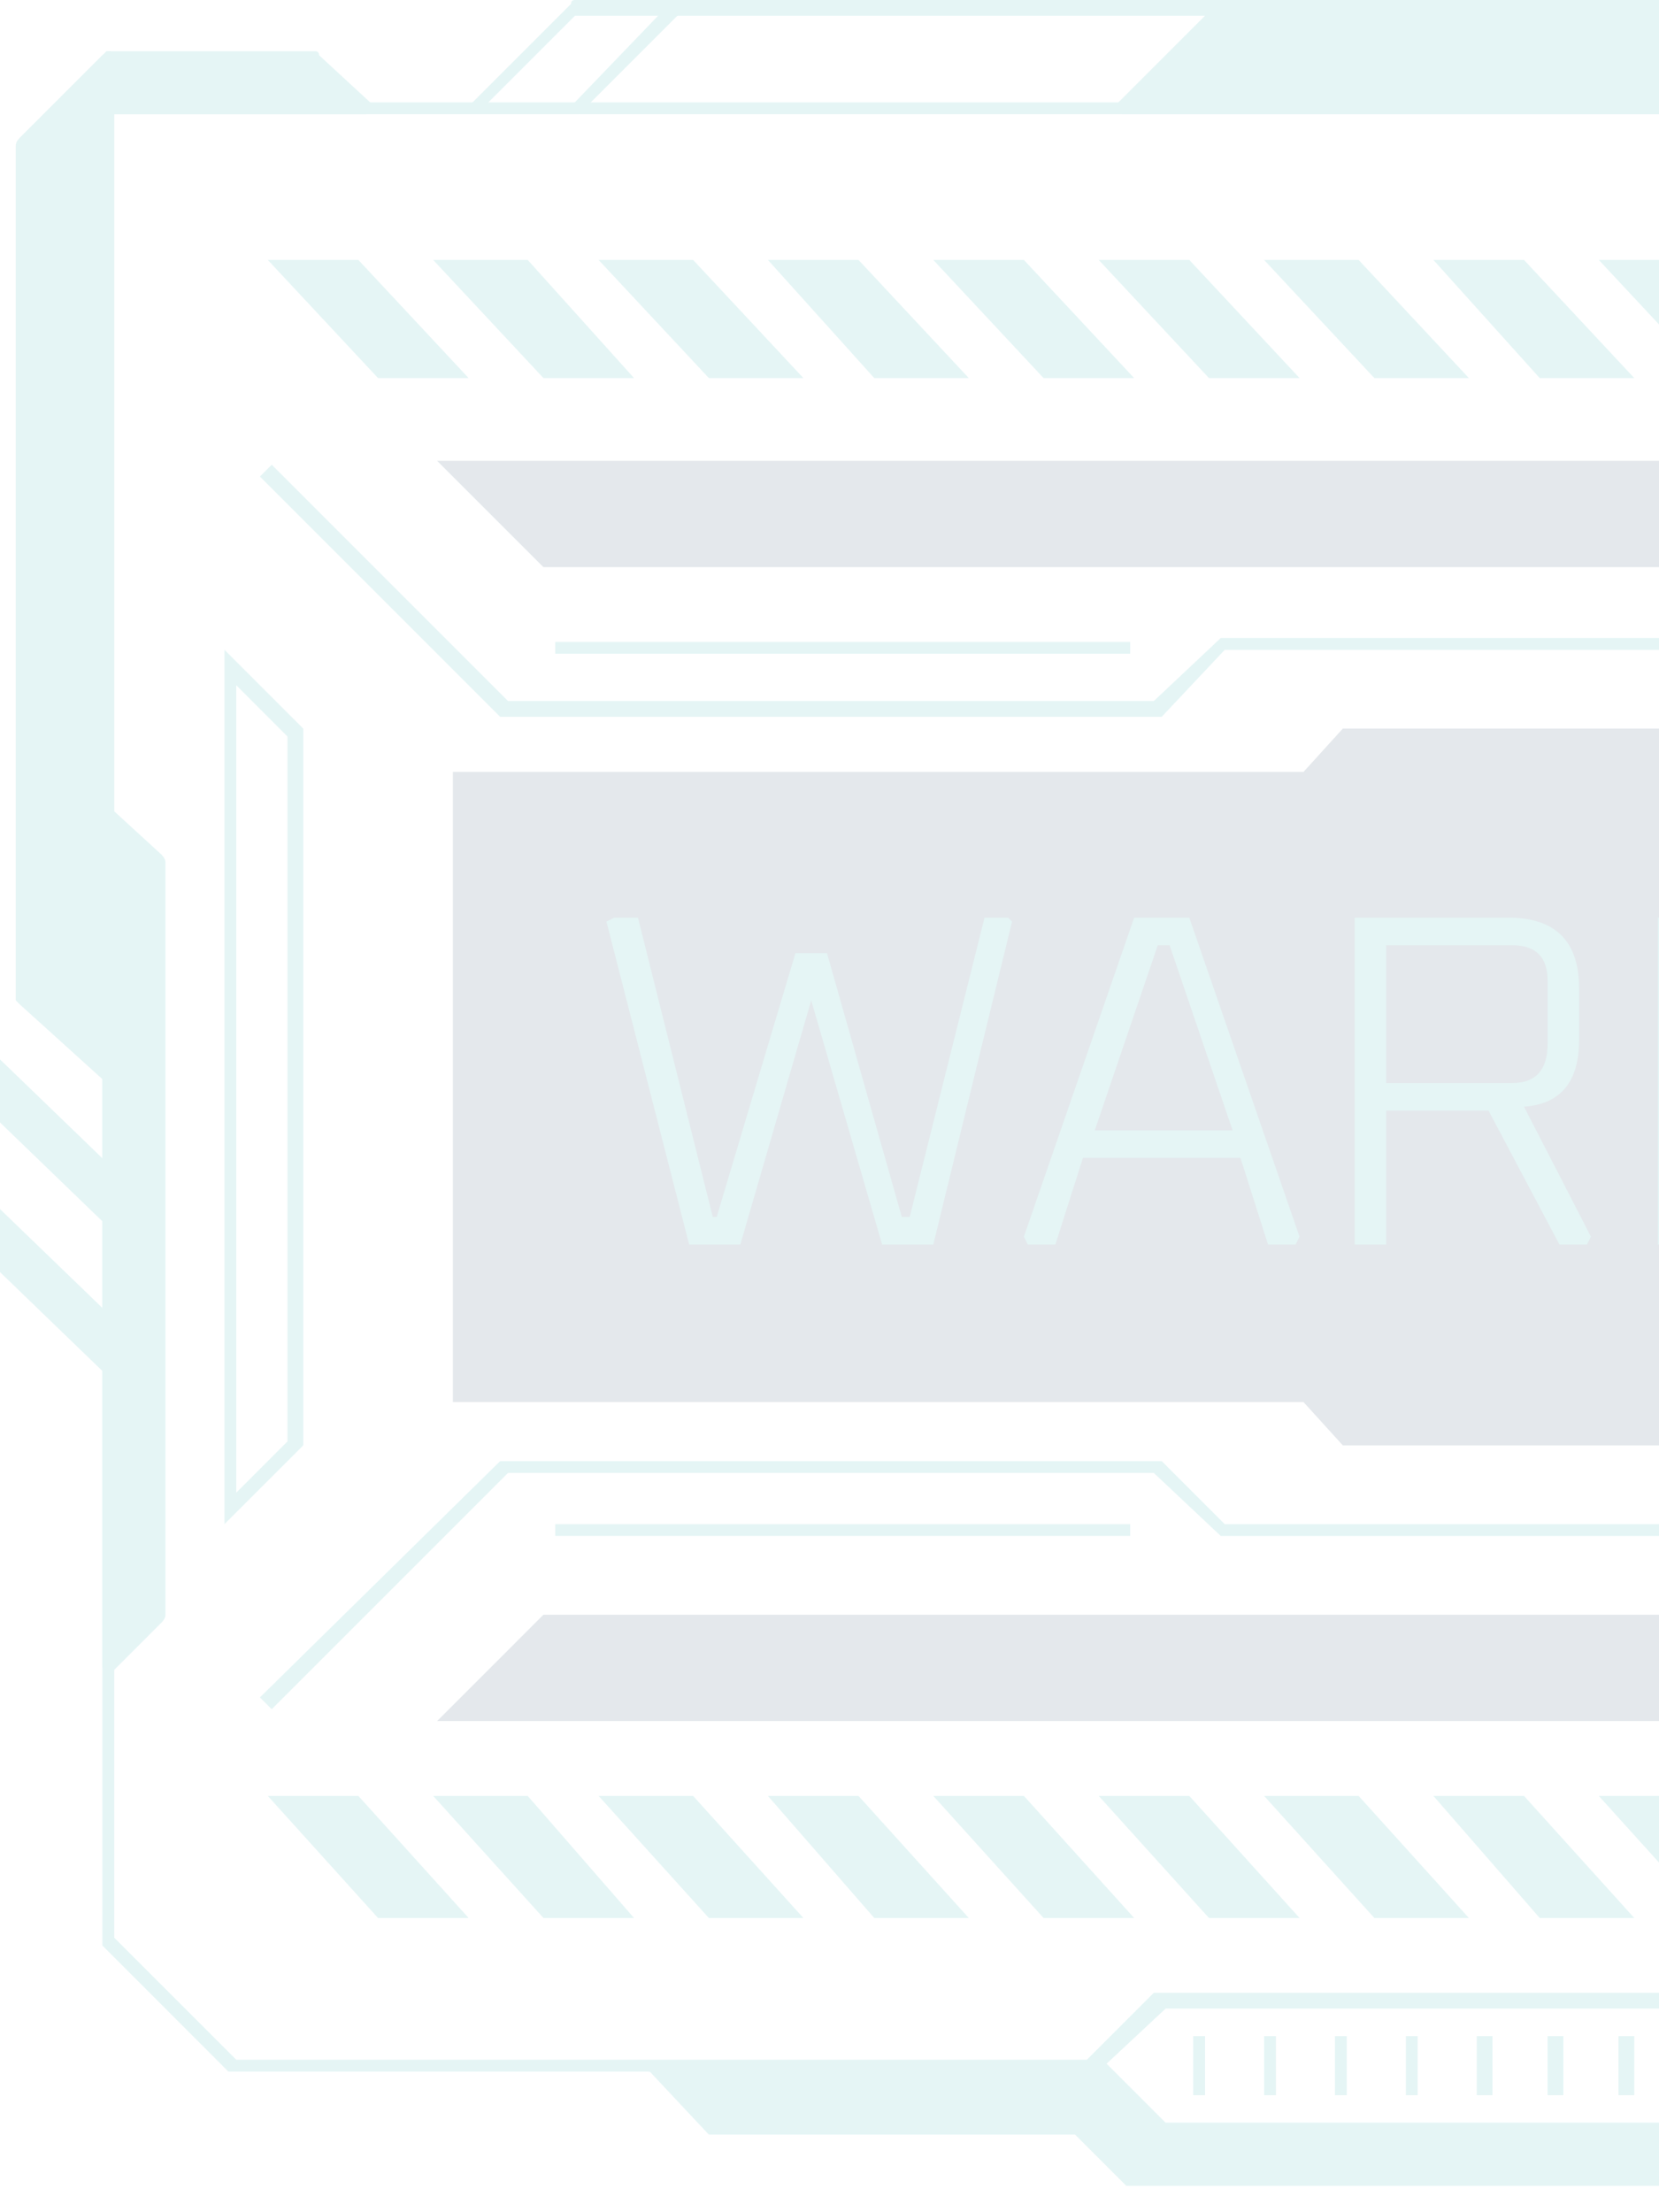 <svg width="60" height="80" viewBox="0 0 60 80" fill="none" xmlns="http://www.w3.org/2000/svg">
<g opacity="0.12">
<path d="M106.532 50.702H16.379V27.915H106.532V50.702Z" fill="#163C5B"/>
<path d="M21.933 33.327L22.218 33.185H23.073L25.779 44.009H25.921L28.769 34.467H29.909L32.615 44.009H32.9L35.606 33.185H36.46L36.602 33.327L33.754 45.006H31.903L29.339 36.175L26.775 45.006H24.924L21.933 33.327Z" fill="#1EAAAD"/>
<path fill-rule="evenodd" clip-rule="evenodd" d="M37.03 44.721L41.018 33.185H43.012L46.999 44.721L46.857 45.006H45.86L44.863 41.872H39.166L38.169 45.006H37.172L37.03 44.721ZM39.594 40.876H44.578L42.3 34.182H41.872L39.594 40.876Z" fill="#1EAAAD"/>
<path fill-rule="evenodd" clip-rule="evenodd" d="M48.993 45.006V33.185H54.547C56.256 33.185 57.111 34.039 57.111 35.748V37.6C57.111 39.119 56.446 39.926 55.117 40.021L57.538 44.721L57.396 45.006H56.399L53.835 40.163H50.132V45.006H48.993ZM50.132 39.166H54.69C55.544 39.166 55.971 38.692 55.971 37.742V35.463C55.971 34.609 55.544 34.182 54.69 34.182H50.132V39.166Z" fill="#1EAAAD"/>
<path d="M59.959 45.006V33.185H61.241L68.078 43.297V33.185H69.217V45.006H67.935L61.099 34.894V45.006H59.959Z" fill="#1EAAAD"/>
<path d="M9.685 9.4L13.672 13.672H16.948L12.96 9.4H9.685Z" fill="#1EAAAD"/>
<path d="M15.667 9.4L19.655 13.672H22.93L19.085 9.4H15.667Z" fill="#1EAAAD"/>
<path d="M21.649 9.4L25.637 13.672H29.055L25.067 9.4H21.649Z" fill="#1EAAAD"/>
<path d="M27.773 9.4L31.619 13.672H35.037L31.049 9.4H27.773Z" fill="#1EAAAD"/>
<path d="M33.754 9.4L37.742 13.672H41.017L37.03 9.4H33.754Z" fill="#1EAAAD"/>
<path d="M39.736 9.4L43.724 13.672H47L43.012 9.4H39.736Z" fill="#1EAAAD"/>
<path d="M45.718 9.4L49.706 13.672H53.124L49.136 9.4H45.718Z" fill="#1EAAAD"/>
<path d="M51.841 9.4L55.686 13.672H59.105L55.117 9.4H51.841Z" fill="#1EAAAD"/>
<path d="M57.823 9.4L61.811 13.672H65.087L61.099 9.4H57.823Z" fill="#1EAAAD"/>
<path d="M9.685 64.945L13.672 69.36H16.948L12.96 64.945H9.685Z" fill="#1EAAAD"/>
<path d="M15.667 64.945L19.655 69.36H22.93L19.085 64.945H15.667Z" fill="#1EAAAD"/>
<path d="M21.649 64.945L25.637 69.36H29.055L25.067 64.945H21.649Z" fill="#1EAAAD"/>
<path d="M27.773 64.945L31.619 69.36H35.037L31.049 64.945H27.773Z" fill="#1EAAAD"/>
<path d="M33.754 64.945L37.742 69.36H41.017L37.03 64.945H33.754Z" fill="#1EAAAD"/>
<path d="M39.736 64.945L43.724 69.36H47L43.012 64.945H39.736Z" fill="#1EAAAD"/>
<path d="M45.718 64.945L49.706 69.36H53.124L49.136 64.945H45.718Z" fill="#1EAAAD"/>
<path d="M51.841 64.945L55.686 69.36H59.105L55.117 64.945H51.841Z" fill="#1EAAAD"/>
<path d="M57.823 64.945L61.811 69.36H65.087L61.099 64.945H57.823Z" fill="#1EAAAD"/>
<path d="M114.508 74.914H83.317V74.487H114.365L118.78 70.072V4.13H4.131V70.072L8.546 74.487H39.594V74.914H8.404C8.404 74.914 8.356 74.914 8.261 74.914L3.704 70.356C3.704 70.261 3.704 70.214 3.704 70.214V3.988C3.704 3.846 3.846 3.703 3.846 3.703H118.923C119.065 3.703 119.208 3.846 119.208 3.988V70.214C119.208 70.214 119.208 70.261 119.208 70.356L114.65 74.914C114.555 74.914 114.508 74.914 114.508 74.914Z" fill="#1EAAAD"/>
<path fill-rule="evenodd" clip-rule="evenodd" d="M81.18 77.192H41.73L39.166 74.629L41.73 72.065H81.18L83.602 74.629L81.18 77.192ZM42.157 76.765H81.038L83.174 74.629L81.038 72.635H42.157L40.021 74.629L42.157 76.765Z" fill="#1EAAAD"/>
<path d="M39.024 77.05H84.172L82.463 78.759H40.733L39.024 77.05Z" fill="#1EAAAD"/>
<path fill-rule="evenodd" clip-rule="evenodd" d="M82.462 79.044H40.732C40.732 79.044 40.685 78.997 40.59 78.902L38.881 77.193C38.786 77.098 38.738 77.003 38.738 76.908C38.833 76.813 38.928 76.765 39.023 76.765H84.171C84.266 76.765 84.361 76.813 84.456 76.908C84.456 77.003 84.408 77.098 84.313 77.193L82.604 78.902C82.509 78.997 82.462 79.044 82.462 79.044ZM40.875 78.474H82.319L83.601 77.193H39.593L40.875 78.474Z" fill="#1EAAAD"/>
<path d="M25.779 77.05H41.588L39.452 74.771H23.643L25.779 77.05Z" fill="#1EAAAD"/>
<path fill-rule="evenodd" clip-rule="evenodd" d="M41.587 77.193H25.779C25.779 77.193 25.731 77.193 25.636 77.193L23.5 74.914C23.405 74.914 23.357 74.867 23.357 74.772C23.452 74.677 23.547 74.629 23.642 74.629H39.451C39.546 74.629 39.593 74.629 39.593 74.629L41.872 76.766C41.872 76.86 41.872 76.955 41.872 77.05C41.872 77.145 41.777 77.193 41.587 77.193ZM25.921 76.766H41.018L39.309 75.056H24.212L25.921 76.766Z" fill="#1EAAAD"/>
<path d="M44.151 0.285H79.186L82.747 3.846H40.59L44.151 0.285Z" fill="#1EAAAD"/>
<path fill-rule="evenodd" clip-rule="evenodd" d="M82.747 4.13H40.59C40.495 4.13 40.448 4.083 40.448 3.988C40.353 3.893 40.353 3.798 40.448 3.703L44.008 0.142C44.103 0.047 44.151 0 44.151 0H79.186C79.281 0 79.329 0.047 79.329 0.142L82.889 3.703C82.984 3.798 83.031 3.893 83.031 3.988C82.937 4.083 82.842 4.13 82.747 4.13ZM41.16 3.703H82.177L79.044 0.57H44.293L41.16 3.703Z" fill="#1EAAAD"/>
<path d="M0.286 38.881L3.846 42.442V44.008L0.286 40.448V38.881Z" fill="#1EAAAD"/>
<path fill-rule="evenodd" clip-rule="evenodd" d="M4.13 44.578L0 40.59V38.311L4.13 42.299V44.578ZM0.57 40.447L3.561 43.438V42.584L0.57 39.451V40.447Z" fill="#1EAAAD"/>
<path d="M0.286 44.293L3.846 47.854V49.421L0.286 45.86V44.293Z" fill="#1EAAAD"/>
<path fill-rule="evenodd" clip-rule="evenodd" d="M4.13 49.99L0 46.002V43.723L4.13 47.711V49.99ZM0.57 45.717L3.561 48.851V47.854L0.57 44.863V45.717Z" fill="#1EAAAD"/>
<path d="M3.846 60.245V29.482L5.697 31.191V58.393L3.846 60.245Z" fill="#1EAAAD"/>
<path fill-rule="evenodd" clip-rule="evenodd" d="M3.846 60.529C3.751 60.434 3.704 60.339 3.704 60.244V29.481C3.704 29.386 3.751 29.339 3.846 29.339C3.941 29.244 4.036 29.244 4.131 29.339L5.84 30.905C5.935 31 5.983 31.095 5.983 31.19V58.393C5.983 58.488 5.935 58.583 5.84 58.678L4.131 60.387C4.036 60.482 3.941 60.529 3.846 60.529ZM4.131 30.051V59.675L5.413 58.393V31.19L4.131 30.051Z" fill="#1EAAAD"/>
<path d="M13.246 3.988H3.846V2.136H11.394L13.246 3.988Z" fill="#1EAAAD"/>
<path fill-rule="evenodd" clip-rule="evenodd" d="M13.246 4.131H3.846L3.704 3.988V2.137C3.704 1.994 3.846 1.852 3.846 1.852H11.395C11.49 1.852 11.537 1.899 11.537 1.994L13.389 3.703C13.483 3.798 13.483 3.893 13.389 3.988C13.389 4.083 13.341 4.131 13.246 4.131ZM4.131 3.703H12.676L11.252 2.422H4.131V3.703Z" fill="#1EAAAD"/>
<path d="M3.847 2.136V38.881L0.856 36.175V5.269L3.847 2.136Z" fill="#1EAAAD"/>
<path fill-rule="evenodd" clip-rule="evenodd" d="M3.846 39.166C3.846 39.166 3.798 39.119 3.703 39.024L0.712 36.318C0.617 36.223 0.57 36.175 0.57 36.175V5.27C0.57 5.175 0.617 5.08 0.712 4.985L3.703 1.994C3.798 1.899 3.893 1.852 3.988 1.852C4.083 1.947 4.13 2.042 4.13 2.137V38.882C4.13 38.977 4.083 39.024 3.988 39.024C3.988 39.119 3.941 39.166 3.846 39.166ZM0.997 36.033L3.703 38.312V2.706L0.997 5.27V36.033Z" fill="#1EAAAD"/>
<path d="M17.234 4.13L16.949 3.845L20.652 0.142C20.652 0.047 20.699 0 20.794 0H44.151V0.57H20.794L17.234 4.13Z" fill="#1EAAAD"/>
<path d="M20.936 4.131L20.651 3.846L24.212 0.143L24.639 0.428L20.936 4.131Z" fill="#1EAAAD"/>
<path d="M43.582 75.768H43.154V73.632H43.582V75.768Z" fill="#1EAAAD"/>
<path d="M48.708 75.768H48.281V73.632H48.708V75.768Z" fill="#1EAAAD"/>
<path d="M46.145 75.768H45.718V73.632H46.145V75.768Z" fill="#1EAAAD"/>
<path d="M51.272 75.768H50.845V73.632H51.272V75.768Z" fill="#1EAAAD"/>
<path d="M53.978 75.768H53.409V73.632H53.978V75.768Z" fill="#1EAAAD"/>
<path d="M56.541 75.768H55.971V73.632H56.541V75.768Z" fill="#1EAAAD"/>
<path d="M59.105 75.768H58.535V73.632H59.105V75.768Z" fill="#1EAAAD"/>
<path d="M104.823 25.921H80.896L78.617 23.5H44.294L42.015 25.921H18.088L9.4 17.233L9.828 16.806L18.373 25.351H41.73L44.151 23.072H78.76L81.181 25.351H104.538L113.083 16.948L113.368 17.233L104.823 25.921Z" fill="#1EAAAD"/>
<path d="M9.828 61.811L9.4 61.384L18.088 52.839H42.015L44.294 55.118H78.617L80.896 52.839H104.823L113.368 61.384L113.083 61.811L104.538 53.266H81.181L78.76 55.545H44.151L41.73 53.266H18.373L9.828 61.811Z" fill="#1EAAAD"/>
<path d="M40.875 23.642H20.081V23.215H40.875V23.642Z" fill="#1EAAAD"/>
<path d="M40.875 55.544H20.081V55.117H40.875V55.544Z" fill="#1EAAAD"/>
<path fill-rule="evenodd" clip-rule="evenodd" d="M8.118 55.117V23.499L10.967 26.348V52.269L8.118 55.117ZM8.546 24.781V53.978L10.397 52.126V26.633L8.546 24.781Z" fill="#1EAAAD"/>
<path d="M74.772 26.348L76.196 27.915L74.772 29.482H48.566L47.142 27.915L48.566 26.348H74.772Z" fill="#163C5B"/>
<path d="M74.772 49.278L76.196 50.702L74.772 52.269H48.566L47.142 50.702L48.566 49.278H74.772Z" fill="#163C5B"/>
<path d="M103.683 58.393L107.528 62.239H15.809L19.654 58.393H103.683Z" fill="#163C5B"/>
<path d="M103.683 20.509L107.528 16.664H15.809L19.654 20.509H103.683Z" fill="#163C5B"/>
</g>
</svg>
